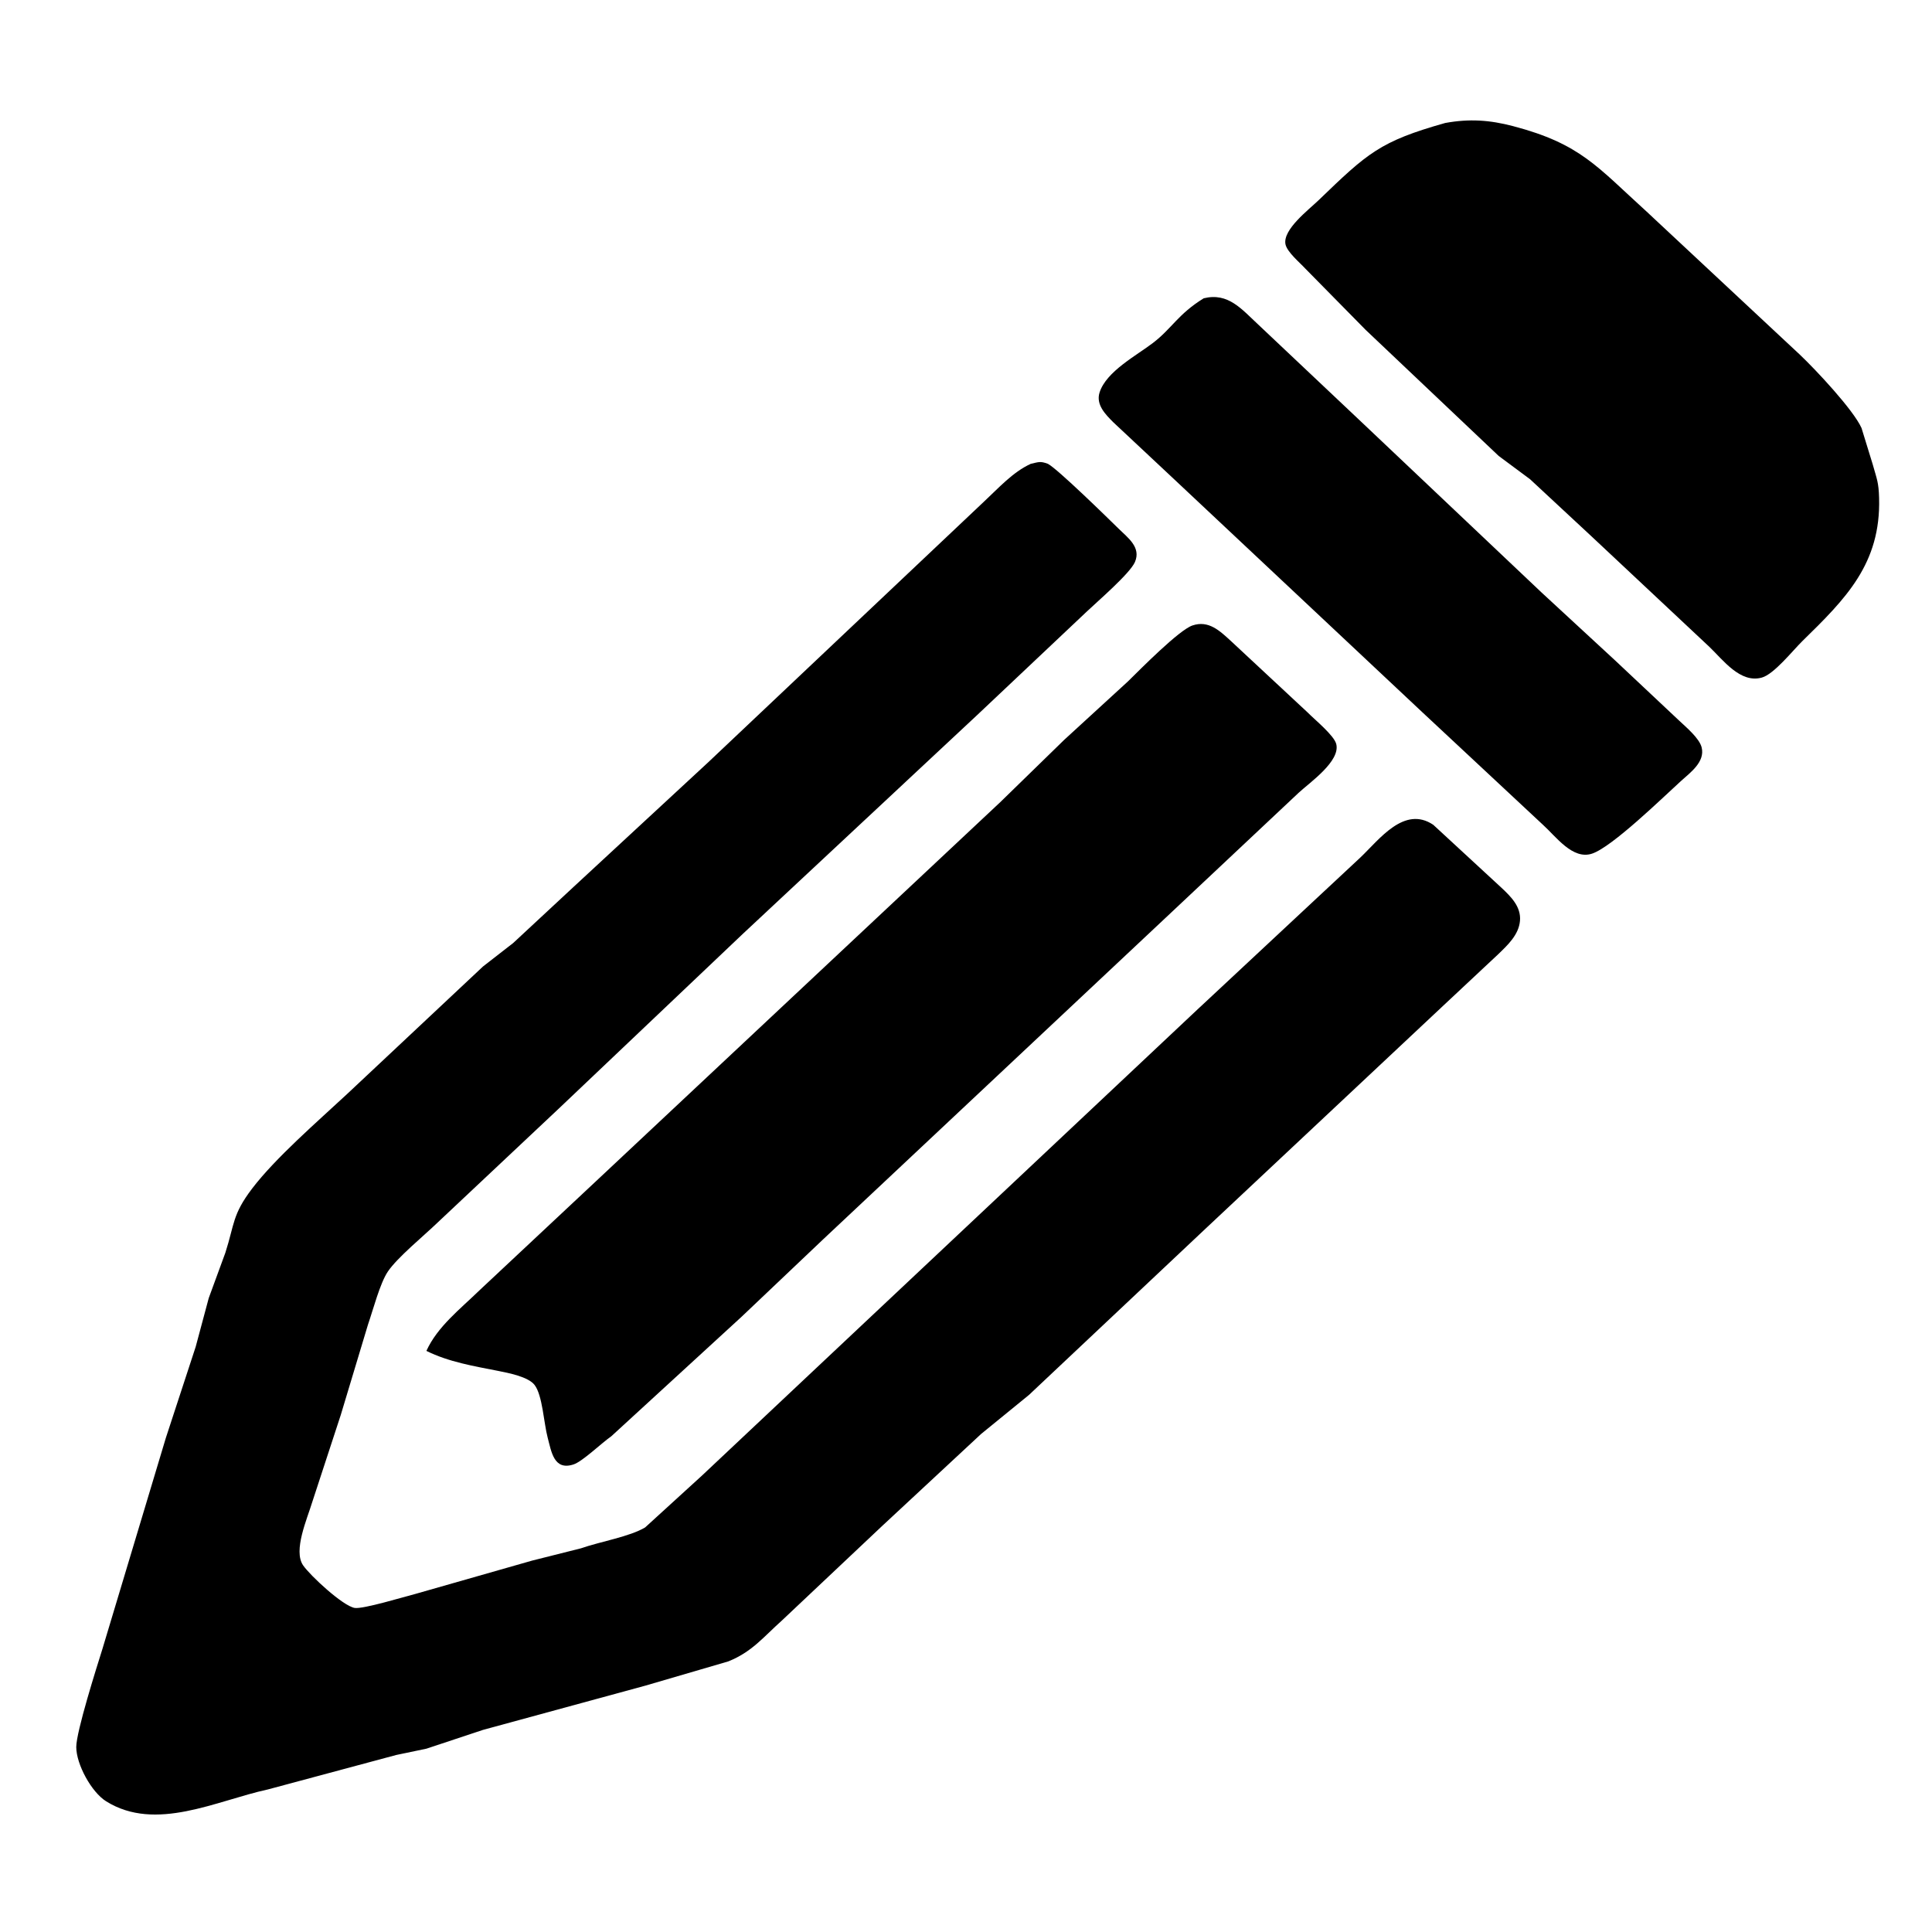 <?xml version="1.0" encoding="UTF-8" standalone="no"?>
<!DOCTYPE svg PUBLIC "-//W3C//DTD SVG 20010904//EN"
              "http://www.w3.org/TR/2001/REC-SVG-20010904/DTD/svg10.dtd">

<svg xmlns="http://www.w3.org/2000/svg"
     width="135.486mm" height="135.486mm"
     viewBox="0 0 512 512">
  <path id="Selection"
        d="M 383.00,32.59
           C 365.68,37.47 362.44,40.54 349.42,53.08
             346.80,55.61 339.93,60.81 340.66,64.71
             341.06,66.77 344.45,69.58 345.91,71.17
             345.91,71.17 361.91,87.42 361.91,87.42
             361.91,87.42 397.17,120.83 397.17,120.83
             397.17,120.83 405.48,127.00 405.48,127.00
             405.48,127.00 421.83,142.20 421.83,142.20
             421.83,142.20 453.00,171.42 453.00,171.42
             456.70,174.97 461.20,181.14 466.89,179.57
             470.14,178.68 475.08,172.41 477.66,169.88
             489.14,158.66 498.46,149.38 497.98,132.00
             497.87,127.75 497.37,126.95 496.27,123.00
             496.27,123.00 493.32,113.42 493.32,113.42
             491.14,108.58 481.15,97.93 476.99,94.00
             476.99,94.00 436.42,56.12 436.42,56.12
             423.23,44.17 418.87,38.13 401.00,33.43
             394.77,31.79 389.38,31.43 383.00,32.59 Z
           M 319.00,79.05
           C 312.18,83.25 310.60,87.01 305.56,90.87
             301.22,94.20 293.18,98.42 291.40,104.00
             290.37,107.23 292.95,109.82 295.04,111.91
             295.04,111.91 310.96,126.82 310.96,126.82
             310.96,126.82 376.93,188.75 376.93,188.75
             376.93,188.75 408.91,218.59 408.91,218.59
             412.31,221.64 416.76,227.95 421.92,226.22
             427.28,224.43 440.71,211.30 445.46,206.99
             447.93,204.75 451.90,201.93 450.96,198.09
             450.37,195.65 446.81,192.69 445.00,190.98
             445.00,190.98 428.00,175.00 428.00,175.00
             428.00,175.00 408.51,157.00 408.51,157.00
             408.51,157.00 360.00,111.08 360.00,111.08
             360.00,111.08 333.56,86.12 333.56,86.12
             329.05,81.95 325.53,77.45 319.00,79.05 Z
           M 273.16,122.92
           C 268.36,125.13 264.65,129.33 260.74,132.96
             260.74,132.96 238.91,153.59 238.91,153.59
             238.91,153.59 187.74,201.96 187.74,201.96
             187.74,201.96 152.00,235.04 152.00,235.04
             152.00,235.04 136.00,249.91 136.00,249.91
             136.00,249.91 128.00,256.13 128.00,256.13
             128.00,256.13 92.00,289.91 92.00,289.91
             84.16,297.21 73.04,306.81 66.80,315.00
             61.55,321.91 62.17,324.36 59.72,332.00
             59.72,332.00 55.32,344.00 55.32,344.00
             55.32,344.00 51.86,356.91 51.86,356.91
             51.86,356.91 43.97,381.00 43.97,381.00
             43.97,381.00 27.14,437.00 27.14,437.00
             25.64,441.78 20.19,458.94 20.21,463.00
             20.23,467.58 24.23,474.93 28.12,477.36
             41.29,485.59 57.38,477.17 71.00,474.22
             71.00,474.22 105.00,465.09 105.00,465.09
             105.00,465.09 113.00,463.42 113.00,463.42
             113.00,463.42 128.00,458.44 128.00,458.44
             128.00,458.44 171.00,446.72 171.00,446.72
             171.00,446.72 193.00,440.29 193.00,440.29
             199.28,437.78 202.32,433.82 207.17,429.49
             207.17,429.49 233.71,404.46 233.71,404.46
             233.71,404.46 260.01,380.01 260.01,380.01
             260.01,380.01 272.70,369.66 272.70,369.66
             272.70,369.66 318.99,326.07 318.99,326.07
             318.99,326.07 382.00,266.96 382.00,266.96
             382.00,266.96 397.01,252.91 397.01,252.91
             399.54,250.47 402.48,247.75 402.81,244.04
             403.14,240.29 400.42,237.63 397.91,235.27
             397.91,235.27 379.83,218.58 379.83,218.58
             372.13,213.41 365.52,222.49 360.56,227.20
             360.56,227.20 317.17,267.68 317.17,267.68
             317.17,267.68 215.46,363.35 215.46,363.35
             215.46,363.35 186.00,391.07 186.00,391.07
             186.00,391.07 170.96,404.79 170.96,404.79
             166.86,407.24 159.13,408.52 153.96,410.32
             153.96,410.32 141.00,413.58 141.00,413.58
             141.00,413.58 110.00,422.43 110.00,422.43
             107.06,423.18 96.22,426.47 94.00,426.12
             90.89,425.62 82.18,417.54 80.32,414.82
             77.65,410.90 81.40,402.53 82.77,398.00
             82.77,398.00 90.30,375.00 90.30,375.00
             90.30,375.00 97.53,351.00 97.53,351.00
             98.89,347.07 100.69,340.10 102.77,337.00
             105.30,333.23 112.36,327.48 116.00,323.96
             116.00,323.96 148.04,293.83 148.04,293.83
             148.04,293.83 197.01,247.34 197.01,247.34
             197.01,247.34 258.87,189.58 258.87,189.58
             258.87,189.58 287.99,162.09 287.99,162.09
             290.77,159.44 299.49,151.97 300.78,148.92
             302.44,145.02 298.90,142.52 296.42,140.08
             293.59,137.30 280.31,124.30 277.71,122.92
             275.64,122.14 275.21,122.47 273.16,122.92 Z
           M 113.00,358.00
           C 118.91,360.94 125.55,362.03 132.00,363.30
             134.67,363.84 139.98,364.83 141.67,367.03
             143.78,369.78 144.12,377.20 145.14,381.00
             146.12,384.63 146.75,389.81 151.99,388.09
             154.39,387.30 159.33,382.49 162.01,380.62
             162.01,380.62 196.52,348.96 196.52,348.96
             196.52,348.96 218.17,328.41 218.17,328.41
             218.17,328.41 308.96,243.17 308.96,243.17
             308.96,243.17 344.17,210.08 344.17,210.08
             347.13,207.34 355.27,201.73 354.12,197.17
             353.54,194.89 348.44,190.74 346.58,188.85
             346.58,188.85 326.20,169.87 326.20,169.87
             323.28,167.20 320.30,164.29 316.00,165.76
             312.44,166.97 302.22,177.34 298.92,180.58
             298.92,180.58 282.00,196.09 282.00,196.09
             282.00,196.09 265.08,212.58 265.08,212.58
             265.08,212.58 158.00,312.98 158.00,312.98
             158.00,312.98 127.00,342.01 127.00,342.01
             121.99,346.89 115.93,351.55 113.00,358.00 Z" />
</svg>
